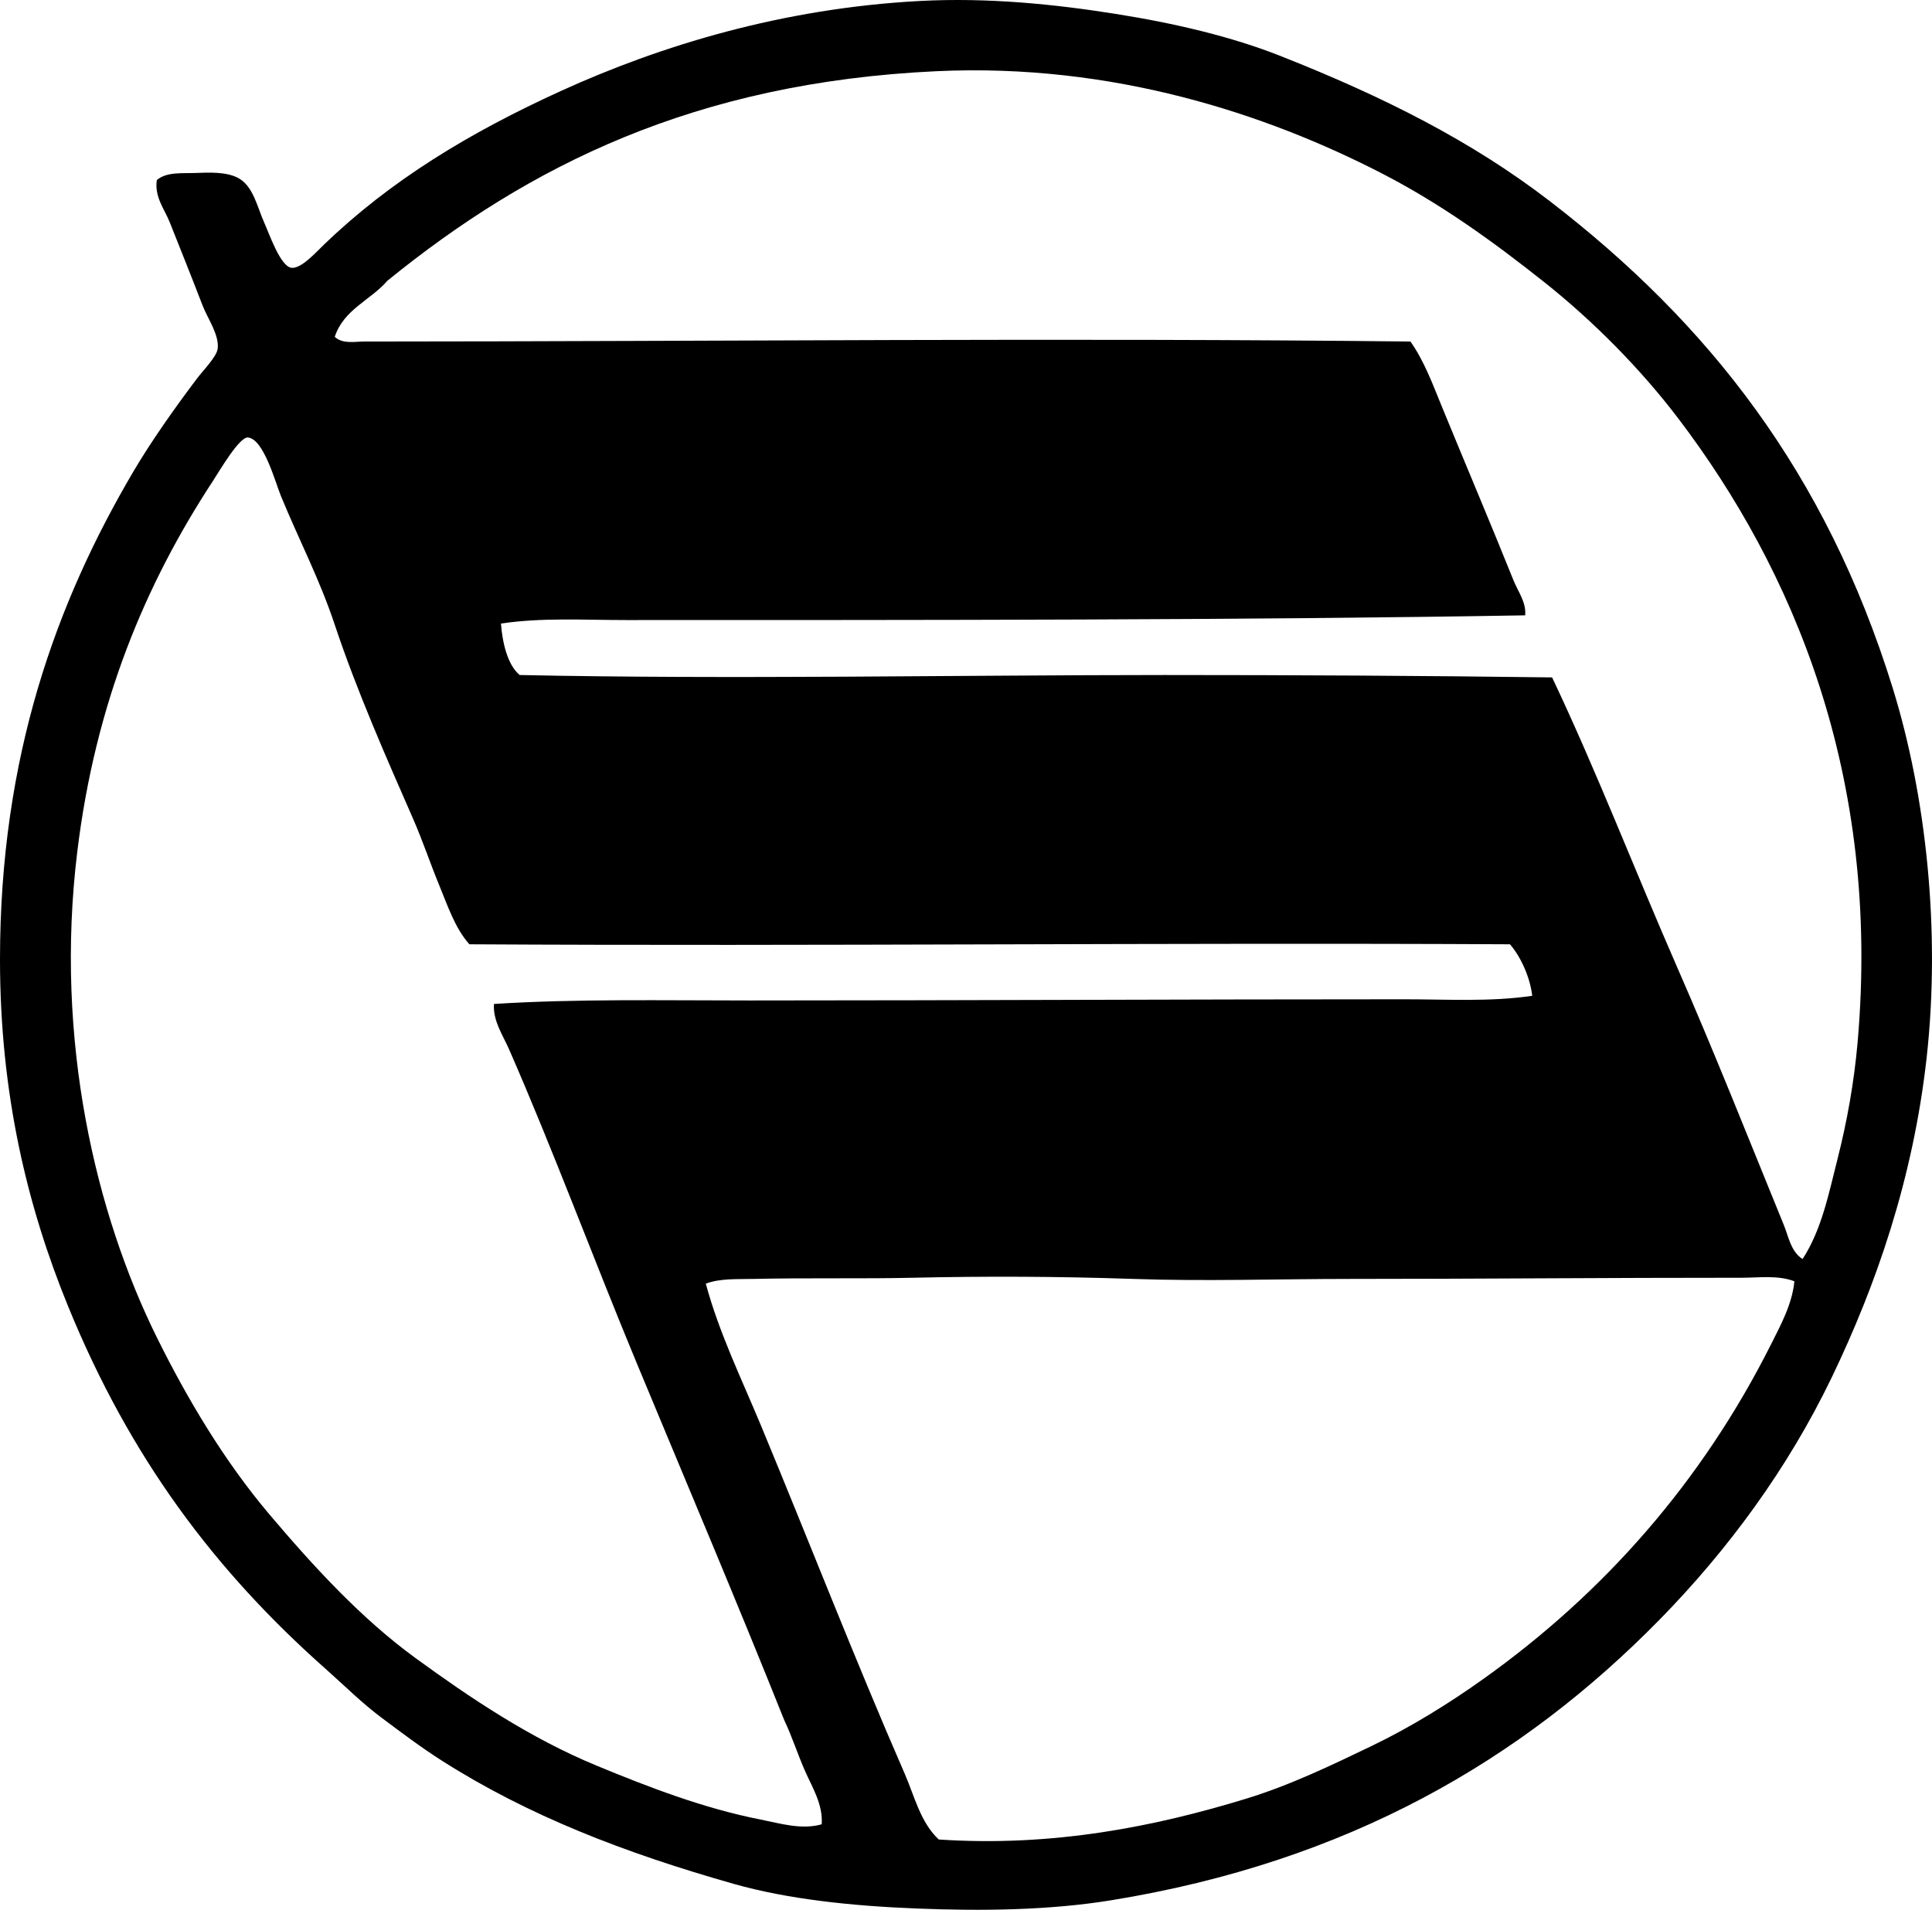 <?xml version="1.0" encoding="iso-8859-1"?>
<!-- Generator: Adobe Illustrator 19.2.0, SVG Export Plug-In . SVG Version: 6.00 Build 0)  -->
<svg version="1.1" xmlns="http://www.w3.org/2000/svg" xmlns:xlink="http://www.w3.org/1999/xlink" x="0px" y="0px"
	 viewBox="0 0 83.937 82.988" style="enable-background:new 0 0 83.937 82.988;" xml:space="preserve">
<g id="Staatverlag_x5F_65">
	<path style="fill-rule:evenodd;clip-rule:evenodd;" d="M6.814,7.823c0.427-0.361,1.098-0.285,1.627-0.305
		c0.69-0.029,1.384-0.049,1.882,0.203c0.684,0.344,0.853,1.287,1.169,1.982c0.196,0.432,0.691,1.881,1.17,1.934
		c0.427,0.045,1.041-0.65,1.424-1.017c2.893-2.787,6.315-4.858,10.272-6.662c4.346-1.982,9.649-3.6,15.612-3.916
		c2.967-0.156,5.86,0.143,8.493,0.561c2.554,0.404,5.026,0.982,7.17,1.83c4.502,1.779,8.315,3.705,11.696,6.305
		c6.889,5.299,11.996,11.789,14.9,21.156c1.462,4.719,2.085,10.588,1.475,16.068c-0.589,5.283-2.206,9.906-4.119,13.883
		c-1.912,3.975-4.516,7.506-7.476,10.527c-5.969,6.09-13.521,10.531-23.85,12.205c-2.658,0.43-5.561,0.471-8.441,0.355
		c-2.819-0.111-5.592-0.404-7.933-1.068c-4.785-1.357-8.941-2.975-12.662-5.34c-0.924-0.586-1.778-1.234-2.644-1.881
		c-0.852-0.635-1.583-1.369-2.39-2.086c-4.854-4.295-8.542-9.207-11.239-15.814C1.198,52.45,0,47.558,0,41.691
		c0-8.807,2.448-15.52,5.797-21.205c0.754-1.281,1.769-2.721,2.746-4.018c0.293-0.389,0.873-0.965,0.915-1.322
		c0.071-0.598-0.443-1.316-0.661-1.881c-0.494-1.283-0.936-2.383-1.424-3.611C7.154,9.101,6.701,8.554,6.814,7.823z M79.839,50.337
		c0.403-1.592,0.711-3.289,0.865-5.035c1.025-11.645-2.844-20.6-7.78-27.105c-1.639-2.158-3.692-4.238-5.848-5.949
		c-2.213-1.756-4.488-3.402-7.069-4.728c-4.963-2.553-11.64-4.785-19.324-4.426c-10.524,0.492-17.726,4.131-23.85,9.103
		c-0.73,0.848-1.904,1.248-2.289,2.441c0.35,0.322,0.865,0.203,1.272,0.203c15.641-0.006,30.613-0.168,45.462,0
		c0.6,0.848,0.973,1.873,1.373,2.848c1.021,2.488,2.111,5.057,3.102,7.525c0.197,0.492,0.564,0.963,0.509,1.525
		c-12.386,0.211-26.117,0.205-39.056,0.205c-1.836,0-3.664-0.115-5.441,0.152c0.056,0.77,0.268,1.791,0.814,2.236
		c9.05,0.193,19.085,0.002,28.02,0c5.591,0,11.279,0.031,16.833,0.104c1.936,4.082,3.594,8.391,5.441,12.611
		c1.615,3.688,3.13,7.52,4.628,11.188c0.199,0.486,0.307,1.162,0.813,1.475C79.141,53.441,79.446,51.888,79.839,50.337z
		 M19.07,38.437c-0.38-0.924-0.713-1.922-1.119-2.848c-1.164-2.66-2.445-5.553-3.407-8.441c-0.661-1.986-1.532-3.637-2.339-5.594
		c-0.245-0.596-0.738-2.457-1.424-2.543c-0.375-0.049-1.241,1.447-1.525,1.881c-2.943,4.488-5.111,9.652-5.899,16.121
		c-1.002,8.219,0.821,15.772,3.458,21.104c1.327,2.682,2.935,5.377,4.882,7.68c1.939,2.291,4.01,4.545,6.357,6.254
		c2.36,1.719,4.959,3.473,7.882,4.68c2.192,0.904,4.597,1.842,7.12,2.338c0.816,0.16,1.767,0.457,2.644,0.203
		c0.057-0.855-0.397-1.582-0.712-2.287c-0.326-0.73-0.569-1.51-0.916-2.238c-2.077-5.199-4.262-10.344-6.407-15.51
		c-1.883-4.533-3.599-9.18-5.543-13.629c-0.278-0.635-0.712-1.254-0.661-1.982c3.576-0.227,7.305-0.152,11.086-0.152
		c9.603-0.002,18.881-0.051,28.427-0.051c1.893-0.002,3.771,0.119,5.594-0.152c-0.089-0.787-0.484-1.68-0.966-2.238
		c-14.866-0.078-30.174,0.088-45.209,0C19.767,40.333,19.452,39.364,19.07,38.437z M75.669,55.523
		c-5.772-0.002-11.403,0.051-16.985,0.051c-3.146,0-6.333,0.109-9.458,0c-3.17-0.109-6.392-0.123-9.56-0.051
		c-2.079,0.049-4.755,0-6.916,0.051c-0.716,0.018-1.445-0.033-2.086,0.205c0.575,2.133,1.552,4.133,2.391,6.152
		c2.104,5.068,4.102,10.219,6.255,15.154c0.42,0.963,0.674,2.098,1.475,2.848c4.976,0.334,9.439-0.572,13.374-1.779
		c1.908-0.586,3.71-1.457,5.441-2.289c1.742-0.838,3.391-1.873,4.831-2.898c5.258-3.746,9.509-8.576,12.51-14.545
		c0.421-0.836,0.923-1.758,1.017-2.746C77.227,55.402,76.424,55.523,75.669,55.523z"/>
</g>
<g id="Layer_1">
</g>
</svg>
